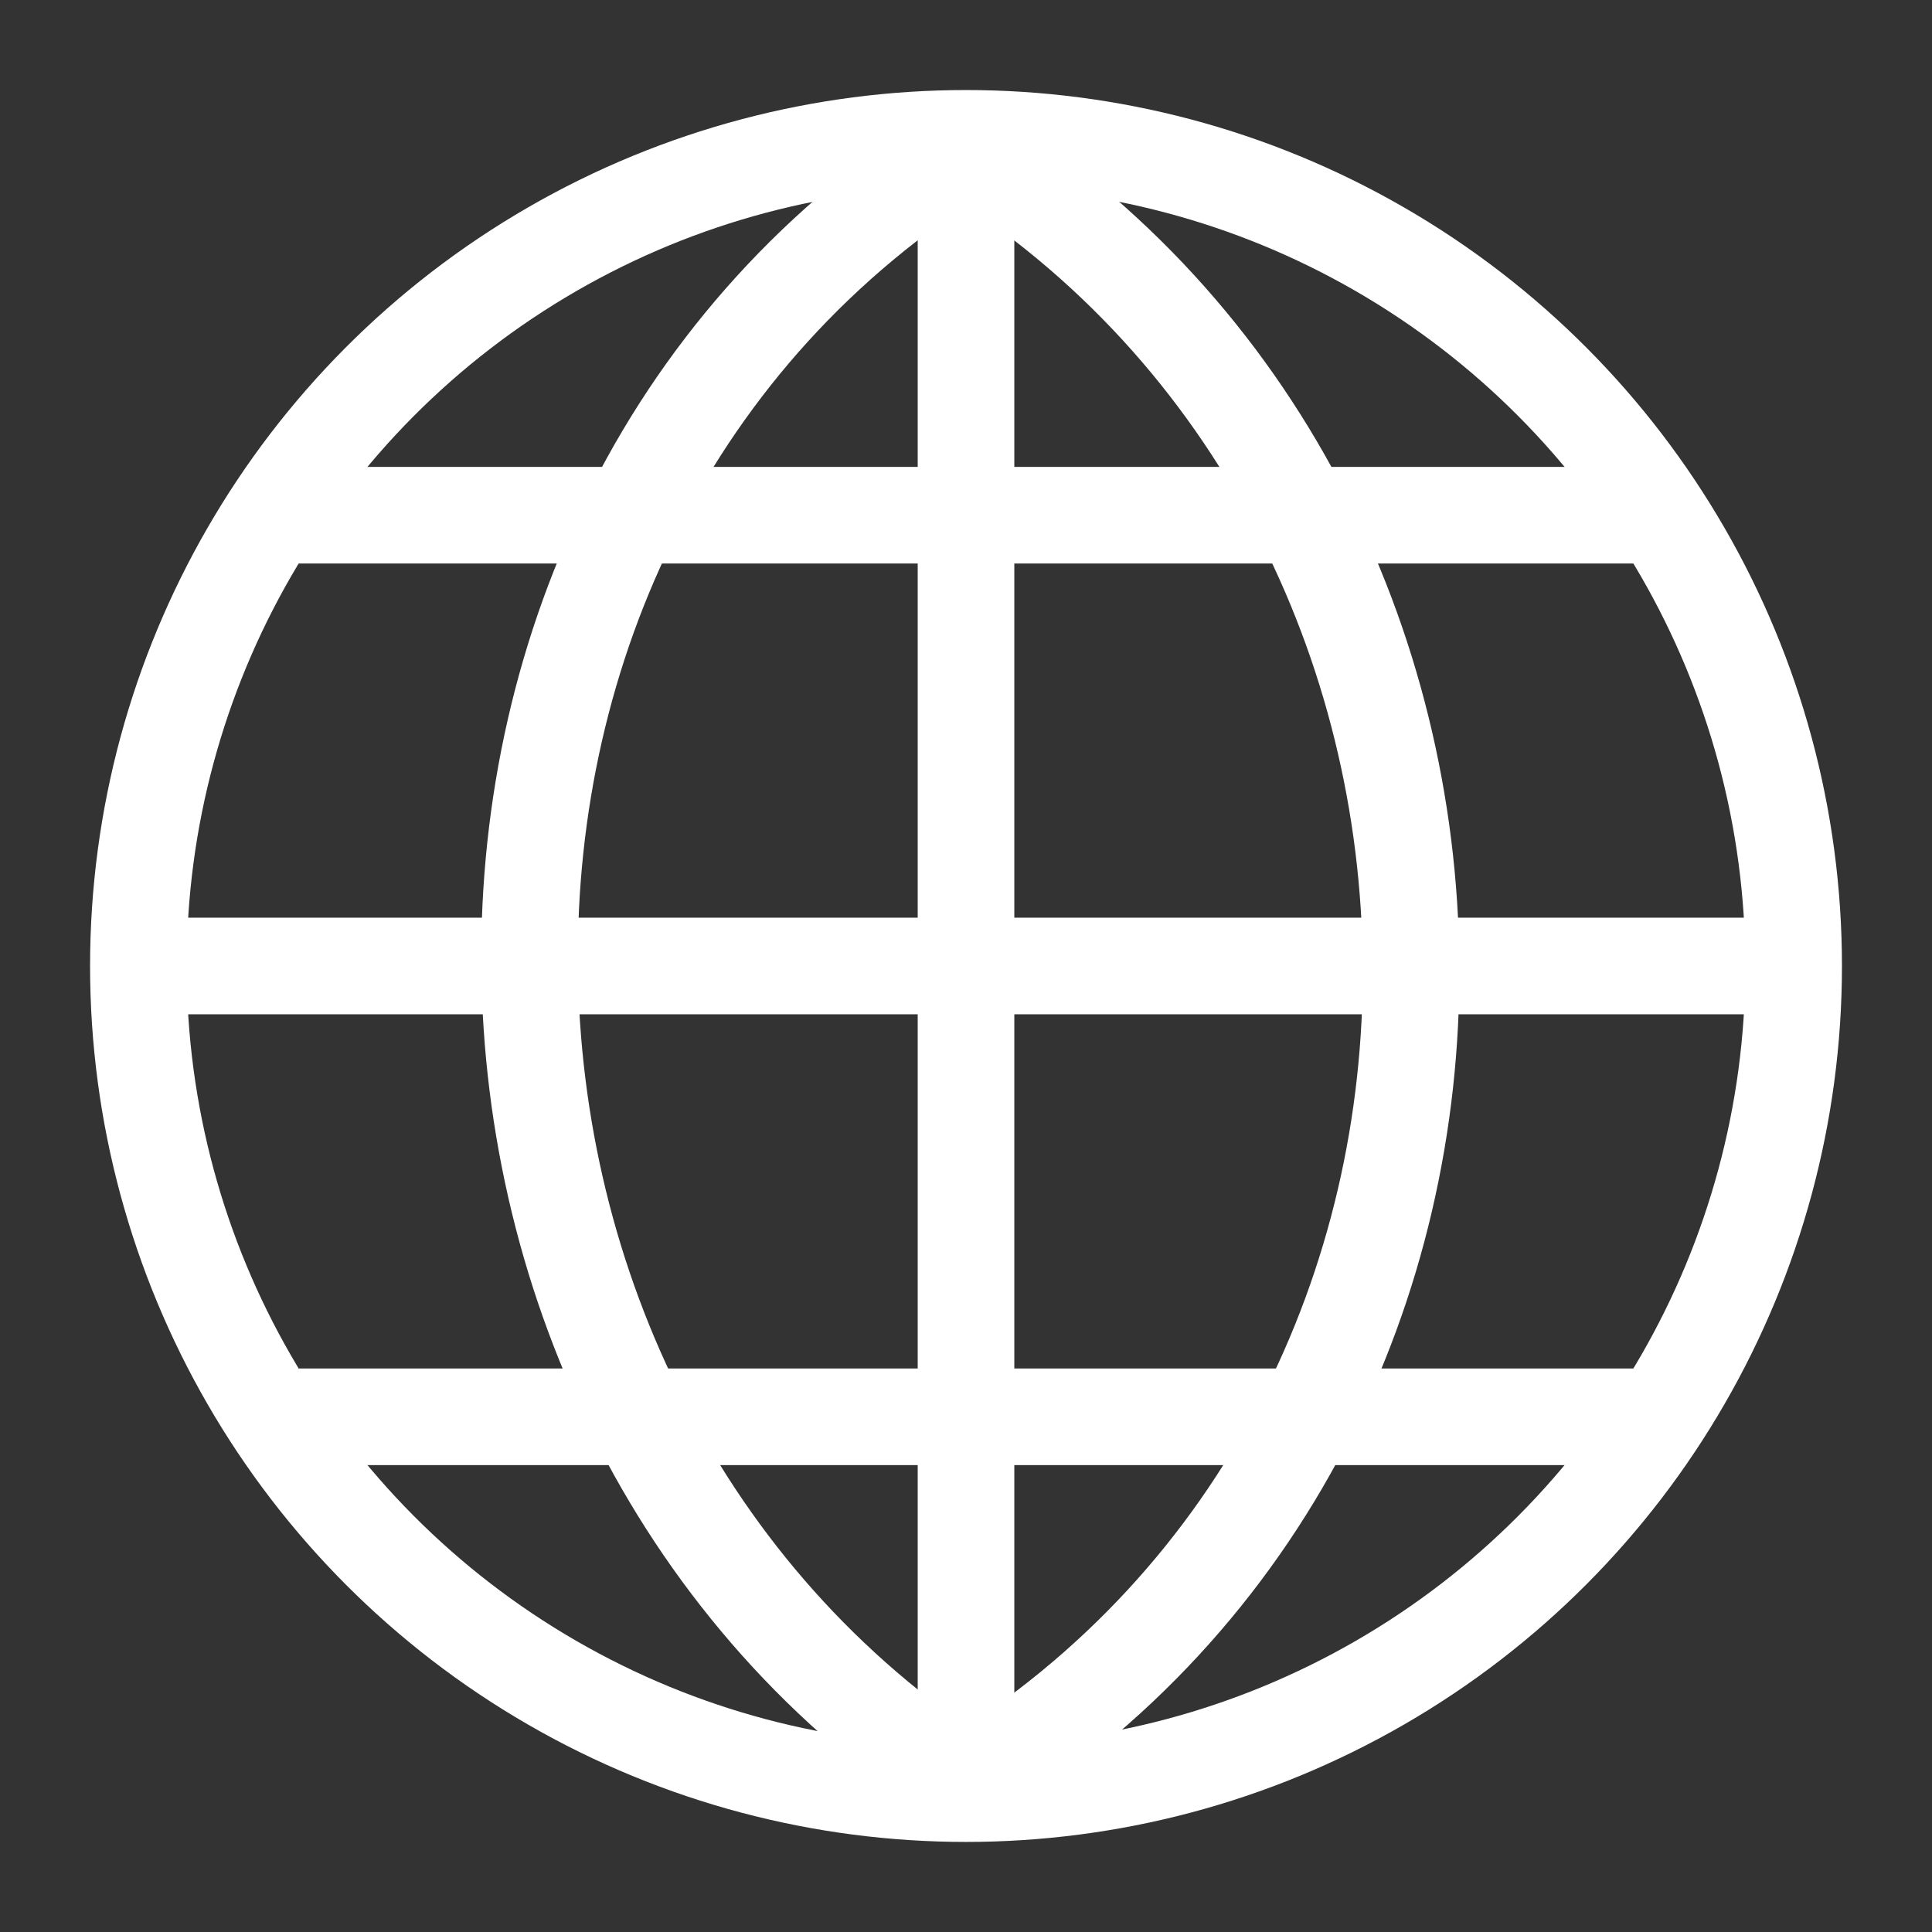 <?xml version="1.0" encoding="UTF-8" standalone="no"?>
<svg
   xmlns:dc="http://purl.org/dc/elements/1.1/"
   xmlns:cc="http://creativecommons.org/ns#"
   xmlns:rdf="http://www.w3.org/1999/02/22-rdf-syntax-ns#"
   xmlns:svg="http://www.w3.org/2000/svg"
   xmlns="http://www.w3.org/2000/svg"
   id="svg8"
   version="1.1"
   viewBox="0 0 79.375 79.375"
   height="300"
   width="300">
  <rect x="0" y="0" width="79.375" height="79.375" fill="#333333" stroke="none"/>
  <defs
     id="defs2" />
  <g
     transform="translate(0,-217.625)"
     id="layer1">
    <ellipse
       ry="34.003"
       rx="34.003"
       cy="257.312"
       cx="39.688"
       id="path815"
       style="opacity:1;fill:none;fill-opacity:1;fill-rule:evenodd;stroke:#ffffff;stroke-width:3.969;stroke-linecap:round;stroke-linejoin:miter;stroke-miterlimit:4;stroke-dasharray:none;stroke-opacity:1;paint-order:normal" />
    <path
       id="path823"
       d="m 39.688,223.295 v 67.847"
       style="fill:none;stroke:#ffffff;stroke-width:3.969;stroke-linecap:butt;stroke-linejoin:miter;stroke-opacity:1;stroke-miterlimit:4;stroke-dasharray:none" />
    <path
       id="path825"
       d="M 5.67,257.312 H 73.516"
       style="fill:none;stroke:#ffffff;stroke-width:3.969;stroke-linecap:butt;stroke-linejoin:miter;stroke-miterlimit:4;stroke-dasharray:none;stroke-opacity:1" />
    <path
       id="path827"
       d="m 11.15,238.792 56.318,0"
       style="fill:none;stroke:#ffffff;stroke-width:3.969;stroke-linecap:butt;stroke-linejoin:miter;stroke-miterlimit:4;stroke-dasharray:none;stroke-opacity:1" />
    <path
       style="fill:none;stroke:#ffffff;stroke-width:3.969;stroke-linecap:butt;stroke-linejoin:miter;stroke-miterlimit:4;stroke-dasharray:none;stroke-opacity:1"
       d="M 12.284,275.833 H 68.603"
       id="path829" />
    <path
       id="path833"
       d="m 39.688,290.915 c 24.757,-15.119 24.001,-52.274 0,-67.204 -24.379,15.119 -23.435,52.085 0,67.204 z"
       style="fill:none;stroke:#ffffff;stroke-width:3.969;stroke-linecap:butt;stroke-linejoin:round;stroke-miterlimit:4;stroke-dasharray:none;stroke-opacity:1" />
  </g>
</svg>
